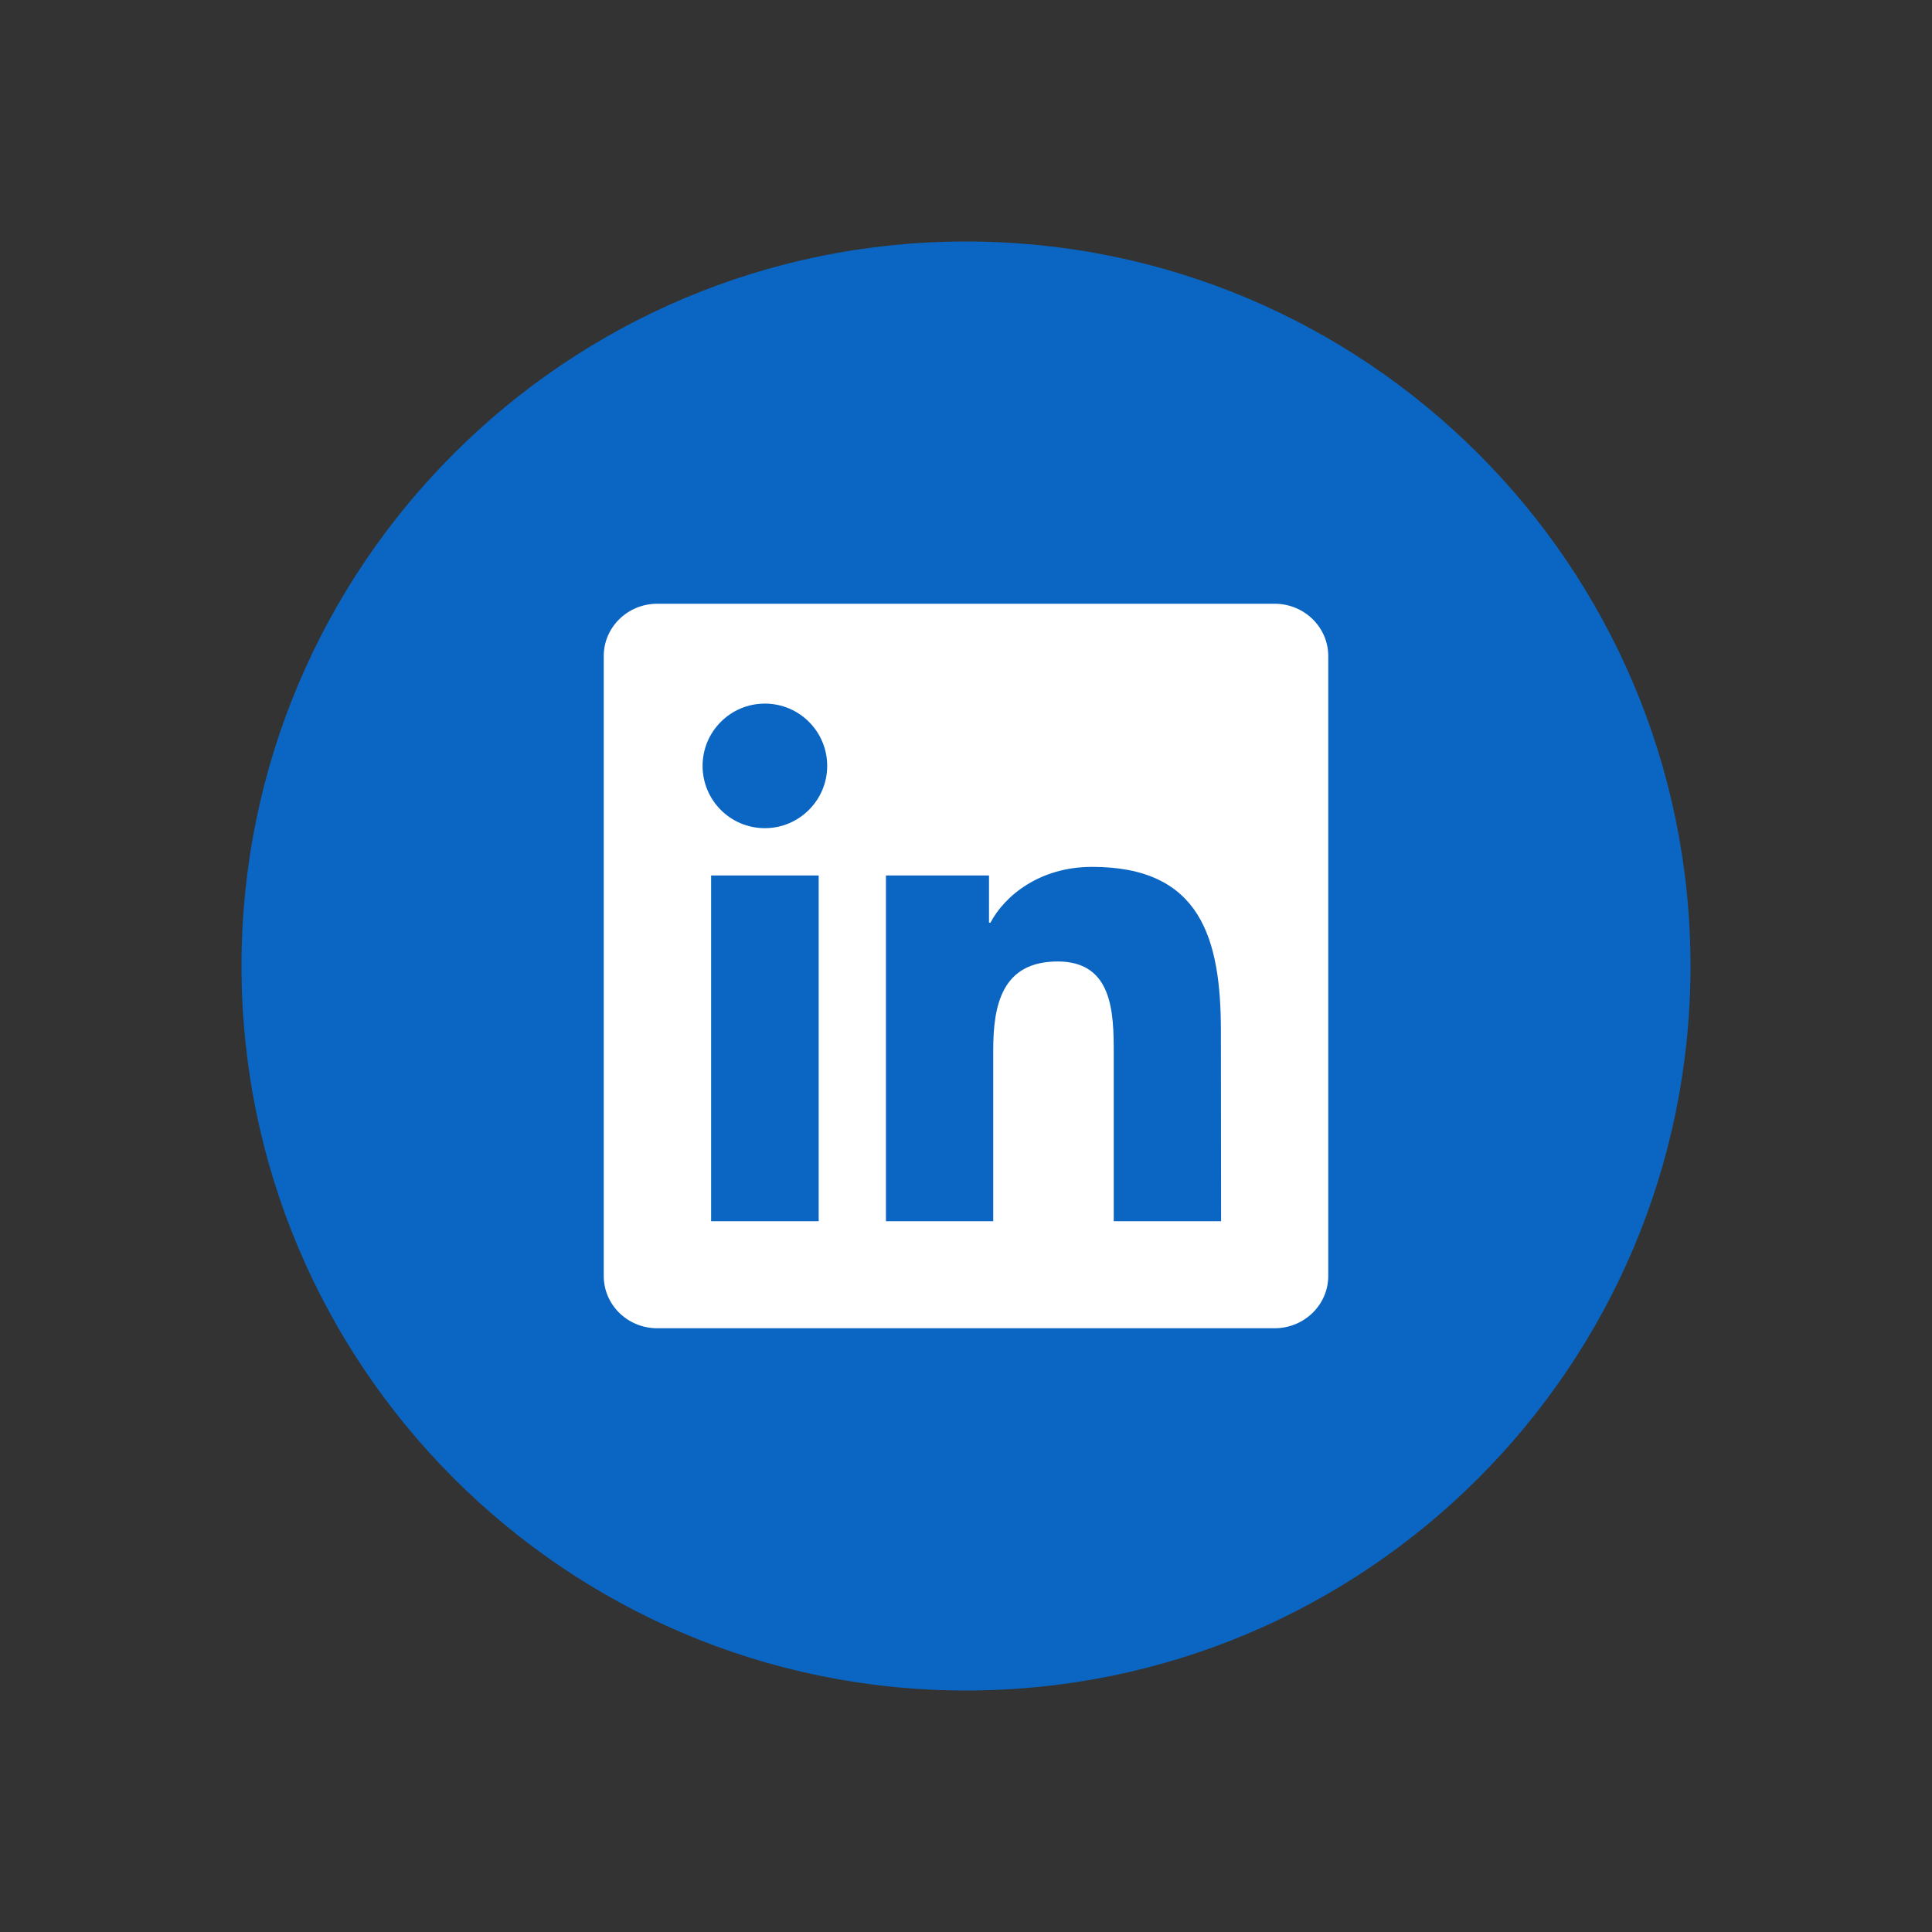 <svg width="32" height="32" viewBox="0 0 32 32" fill="none" xmlns="http://www.w3.org/2000/svg">
<rect x="0" y="0" width="32" height="32" fill="#333333" stroke="none"/>
<path d="M16 28C22.627 28 28 22.627 28 16C28 9.373 22.627 4 16 4C9.373 4 4 9.373 4 16C4 22.627 9.373 28 16 28Z" fill="#0A66C2"/>
<path d="M20.225 20.227H18.447V17.443C18.447 16.779 18.433 15.925 17.52 15.925C16.594 15.925 16.451 16.648 16.451 17.394V20.227H14.674V14.501H16.381V15.282H16.405C16.643 14.833 17.223 14.358 18.089 14.358C19.89 14.358 20.222 15.544 20.222 17.085L20.225 20.227ZM12.669 13.717C12.096 13.717 11.637 13.254 11.637 12.685C11.637 12.117 12.098 11.654 12.669 11.654C13.24 11.654 13.701 12.117 13.701 12.685C13.701 13.254 13.237 13.717 12.669 13.717ZM13.56 20.227H11.778V14.501H13.56V20.227ZM21.113 10H10.886C10.398 10 10 10.386 10 10.866V21.134C10 21.612 10.395 22 10.886 22H21.111C21.6 22 22 21.614 22 21.134V10.866C22 10.386 21.6 10 21.113 10Z" fill="white"/>
</svg>
